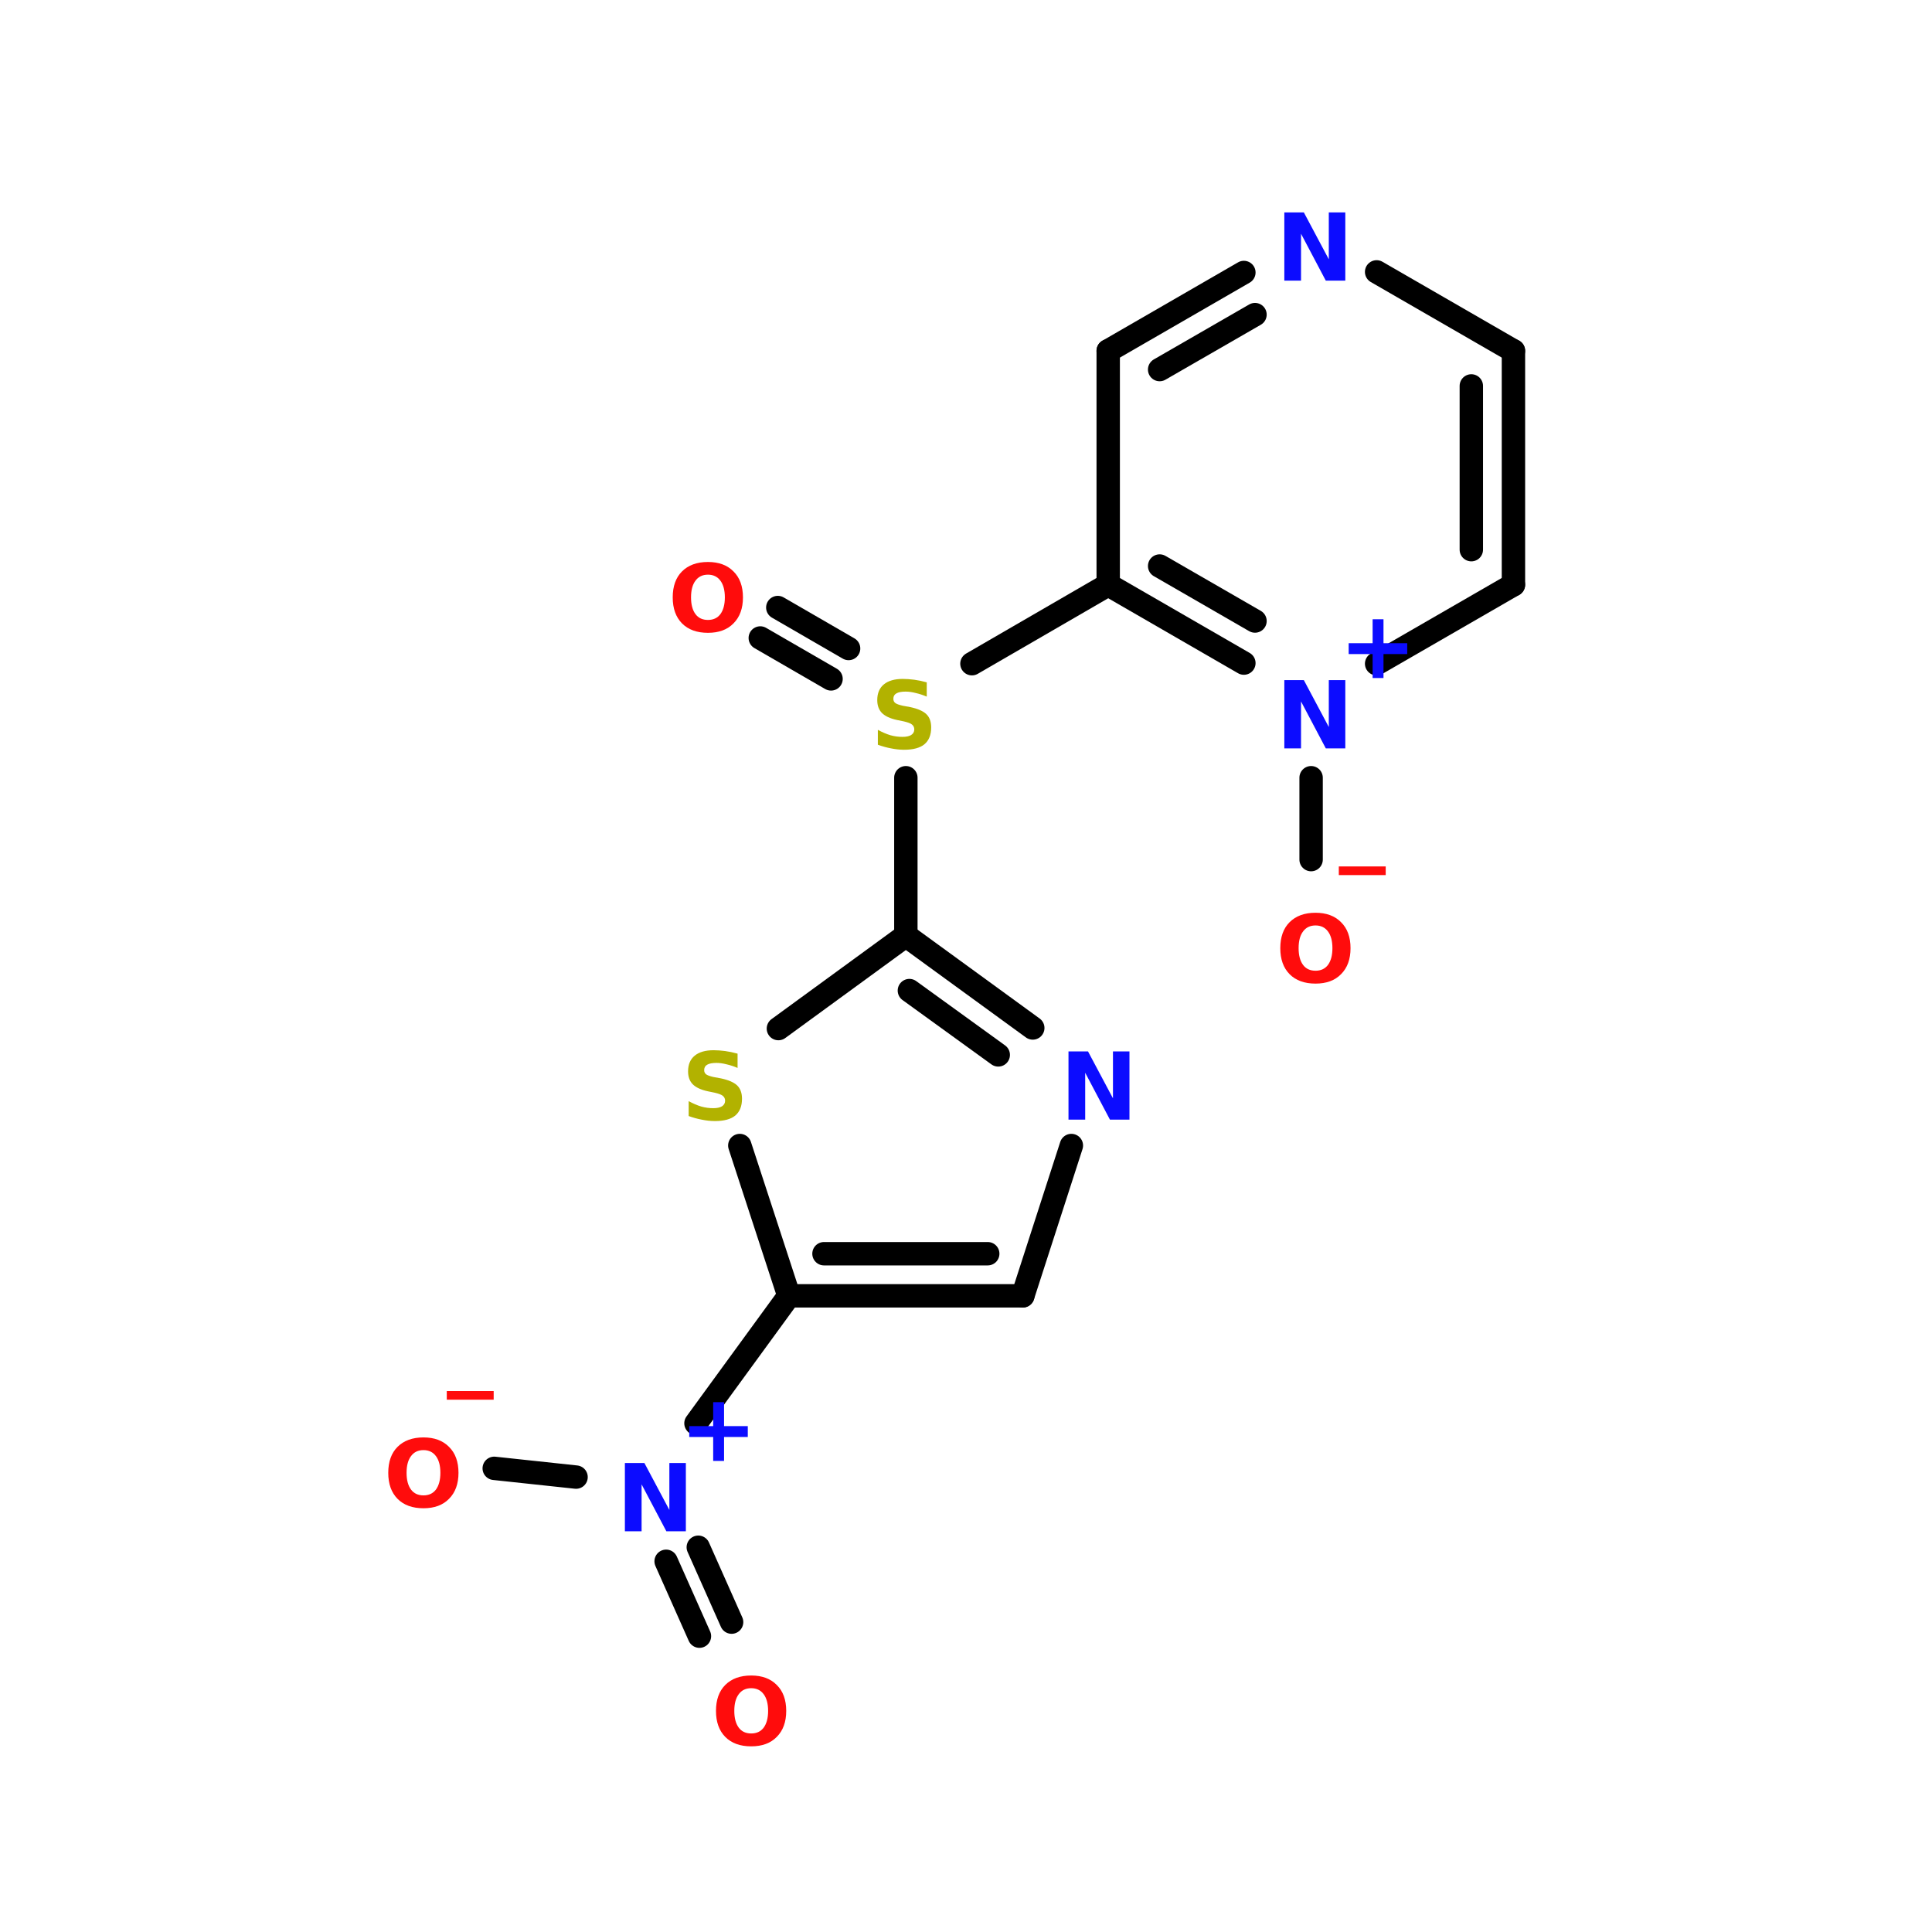 <?xml version="1.0" encoding="UTF-8"?>
<svg xmlns="http://www.w3.org/2000/svg" xmlns:xlink="http://www.w3.org/1999/xlink" width="150pt" height="150pt" viewBox="0 0 150 150" version="1.1">
<defs>
<g>
<symbol overflow="visible" id="glyph0-0">
<path style="stroke:none;" d="M 0.359 1.281 L 0.359 -5.125 L 4 -5.125 L 4 1.281 Z M 0.766 0.875 L 3.594 0.875 L 3.594 -4.719 L 0.766 -4.719 Z M 0.766 0.875 "/>
</symbol>
<symbol overflow="visible" id="glyph0-1">
<path style="stroke:none;" d="M 3.641 1.047 L 3.641 1.719 L 0 1.719 L 0 1.047 Z M 3.641 1.047 "/>
</symbol>
<symbol overflow="visible" id="glyph0-2">
<path style="stroke:none;" d="M 3.094 -4.406 C 2.676 -4.406 2.352 -4.25 2.125 -3.938 C 1.895 -3.633 1.781 -3.203 1.781 -2.641 C 1.781 -2.086 1.895 -1.656 2.125 -1.344 C 2.352 -1.039 2.676 -0.891 3.094 -0.891 C 3.508 -0.891 3.832 -1.039 4.062 -1.344 C 4.289 -1.656 4.406 -2.086 4.406 -2.641 C 4.406 -3.203 4.289 -3.633 4.062 -3.938 C 3.832 -4.25 3.508 -4.406 3.094 -4.406 Z M 3.094 -5.391 C 3.938 -5.391 4.598 -5.145 5.078 -4.656 C 5.566 -4.176 5.812 -3.504 5.812 -2.641 C 5.812 -1.785 5.566 -1.113 5.078 -0.625 C 4.598 -0.133 3.938 0.109 3.094 0.109 C 2.238 0.109 1.566 -0.133 1.078 -0.625 C 0.598 -1.113 0.359 -1.785 0.359 -2.641 C 0.359 -3.504 0.598 -4.176 1.078 -4.656 C 1.566 -5.145 2.238 -5.391 3.094 -5.391 Z M 3.094 -5.391 "/>
</symbol>
<symbol overflow="visible" id="glyph0-3">
<path style="stroke:none;" d="M 3.469 -4.562 L 3.469 -2.703 L 5.312 -2.703 L 5.312 -1.859 L 3.469 -1.859 L 3.469 0 L 2.625 0 L 2.625 -1.859 L 0.766 -1.859 L 0.766 -2.703 L 2.625 -2.703 L 2.625 -4.562 Z M 3.469 -4.562 "/>
</symbol>
<symbol overflow="visible" id="glyph0-4">
<path style="stroke:none;" d="M 0.672 -5.297 L 2.188 -5.297 L 4.125 -1.656 L 4.125 -5.297 L 5.406 -5.297 L 5.406 0 L 3.891 0 L 1.969 -3.641 L 1.969 0 L 0.672 0 Z M 0.672 -5.297 "/>
</symbol>
<symbol overflow="visible" id="glyph0-5">
<path style="stroke:none;" d="M 4.359 -5.125 L 4.359 -4.016 C 4.066 -4.141 3.781 -4.234 3.5 -4.297 C 3.227 -4.367 2.969 -4.406 2.719 -4.406 C 2.395 -4.406 2.156 -4.359 2 -4.266 C 1.844 -4.18 1.766 -4.039 1.766 -3.844 C 1.766 -3.707 1.816 -3.598 1.922 -3.516 C 2.023 -3.441 2.211 -3.375 2.484 -3.312 L 3.078 -3.203 C 3.66 -3.078 4.078 -2.895 4.328 -2.656 C 4.578 -2.414 4.703 -2.07 4.703 -1.625 C 4.703 -1.039 4.523 -0.602 4.172 -0.312 C 3.828 -0.031 3.301 0.109 2.594 0.109 C 2.258 0.109 1.922 0.07 1.578 0 C 1.242 -0.062 0.906 -0.156 0.562 -0.281 L 0.562 -1.438 C 0.906 -1.25 1.234 -1.109 1.547 -1.016 C 1.859 -0.93 2.164 -0.891 2.469 -0.891 C 2.758 -0.891 2.984 -0.938 3.141 -1.031 C 3.305 -1.133 3.391 -1.281 3.391 -1.469 C 3.391 -1.625 3.332 -1.75 3.219 -1.844 C 3.113 -1.938 2.898 -2.02 2.578 -2.094 L 2.047 -2.203 C 1.516 -2.316 1.125 -2.5 0.875 -2.75 C 0.633 -3 0.516 -3.332 0.516 -3.75 C 0.516 -4.281 0.688 -4.688 1.031 -4.969 C 1.375 -5.25 1.863 -5.391 2.5 -5.391 C 2.789 -5.391 3.086 -5.367 3.391 -5.328 C 3.703 -5.285 4.023 -5.219 4.359 -5.125 Z M 4.359 -5.125 "/>
</symbol>
</g>
</defs>
<g id="surface1">
<path style="fill-rule:nonzero;fill:rgb(0%,0%,0%);fill-opacity:1;stroke-width:4;stroke-linecap:round;stroke-linejoin:miter;stroke:rgb(0%,0%,0%);stroke-opacity:1;stroke-miterlimit:4;" d="M 157.901 99.998 L 134.597 113.5 " transform="matrix(0.454,0,0,0.454,14.354,0)"/>
<path style="fill-rule:nonzero;fill:rgb(0%,0%,0%);fill-opacity:1;stroke-width:4;stroke-linecap:round;stroke-linejoin:miter;stroke:rgb(0%,0%,0%);stroke-opacity:1;stroke-miterlimit:4;" d="M 110.501 116.099 L 98.401 109.102 " transform="matrix(0.454,0,0,0.454,14.354,0)"/>
<path style="fill-rule:nonzero;fill:rgb(0%,0%,0%);fill-opacity:1;stroke-width:4;stroke-linecap:round;stroke-linejoin:miter;stroke:rgb(0%,0%,0%);stroke-opacity:1;stroke-miterlimit:4;" d="M 113.504 110.901 L 101.396 103.896 " transform="matrix(0.454,0,0,0.454,14.354,0)"/>
<path style="fill:none;stroke-width:4;stroke-linecap:round;stroke-linejoin:miter;stroke:rgb(0%,0%,0%);stroke-opacity:1;stroke-miterlimit:4;" d="M 123.297 133 L 123.297 159.996 " transform="matrix(0.454,0,0,0.454,14.354,0)"/>
<path style="fill-rule:nonzero;fill:rgb(0%,0%,0%);fill-opacity:1;stroke-width:4;stroke-linecap:round;stroke-linejoin:miter;stroke:rgb(0%,0%,0%);stroke-opacity:1;stroke-miterlimit:4;" d="M 103.298 221.604 L 87.403 243.402 " transform="matrix(0.454,0,0,0.454,14.354,0)"/>
<path style="fill-rule:nonzero;fill:rgb(0%,0%,0%);fill-opacity:1;stroke-width:4;stroke-linecap:round;stroke-linejoin:miter;stroke:rgb(0%,0%,0%);stroke-opacity:1;stroke-miterlimit:4;" d="M 87.799 264.598 L 93.496 277.403 " transform="matrix(0.454,0,0,0.454,14.354,0)"/>
<path style="fill-rule:nonzero;fill:rgb(0%,0%,0%);fill-opacity:1;stroke-width:4;stroke-linecap:round;stroke-linejoin:miter;stroke:rgb(0%,0%,0%);stroke-opacity:1;stroke-miterlimit:4;" d="M 82.3 266.999 L 87.997 279.804 " transform="matrix(0.454,0,0,0.454,14.354,0)"/>
<path style="fill-rule:nonzero;fill:rgb(0%,0%,0%);fill-opacity:1;stroke-width:4;stroke-linecap:round;stroke-linejoin:miter;stroke:rgb(0%,0%,0%);stroke-opacity:1;stroke-miterlimit:4;" d="M 66.896 252.602 L 52.903 251.104 " transform="matrix(0.454,0,0,0.454,14.354,0)"/>
<path style="fill:none;stroke-width:4;stroke-linecap:round;stroke-linejoin:miter;stroke:rgb(0%,0%,0%);stroke-opacity:1;stroke-miterlimit:4;" d="M 192.599 133 L 192.599 147.002 " transform="matrix(0.454,0,0,0.454,14.354,0)"/>
<path style="fill-rule:nonzero;fill:rgb(0%,0%,0%);fill-opacity:1;stroke-width:4;stroke-linecap:round;stroke-linejoin:miter;stroke:rgb(0%,0%,0%);stroke-opacity:1;stroke-miterlimit:4;" d="M 145.001 175.796 L 123.297 159.996 " transform="matrix(0.454,0,0,0.454,14.354,0)"/>
<path style="fill-rule:nonzero;fill:rgb(0%,0%,0%);fill-opacity:1;stroke-width:4;stroke-linecap:round;stroke-linejoin:miter;stroke:rgb(0%,0%,0%);stroke-opacity:1;stroke-miterlimit:4;" d="M 139.097 180.4 L 123.9 169.402 " transform="matrix(0.454,0,0,0.454,14.354,0)"/>
<path style="fill-rule:nonzero;fill:rgb(0%,0%,0%);fill-opacity:1;stroke-width:4;stroke-linecap:round;stroke-linejoin:miter;stroke:rgb(0%,0%,0%);stroke-opacity:1;stroke-miterlimit:4;" d="M 123.297 159.996 L 101.499 175.9 " transform="matrix(0.454,0,0,0.454,14.354,0)"/>
<path style="fill-rule:nonzero;fill:rgb(0%,0%,0%);fill-opacity:1;stroke-width:4;stroke-linecap:round;stroke-linejoin:miter;stroke:rgb(0%,0%,0%);stroke-opacity:1;stroke-miterlimit:4;" d="M 94.899 195.899 L 103.298 221.604 " transform="matrix(0.454,0,0,0.454,14.354,0)"/>
<path style="fill:none;stroke-width:4;stroke-linecap:round;stroke-linejoin:miter;stroke:rgb(0%,0%,0%);stroke-opacity:1;stroke-miterlimit:4;" d="M 103.298 221.604 L 143.297 221.604 " transform="matrix(0.454,0,0,0.454,14.354,0)"/>
<path style="fill:none;stroke-width:4;stroke-linecap:round;stroke-linejoin:miter;stroke:rgb(0%,0%,0%);stroke-opacity:1;stroke-miterlimit:4;" d="M 109.296 214.401 L 137.299 214.401 " transform="matrix(0.454,0,0,0.454,14.354,0)"/>
<path style="fill-rule:nonzero;fill:rgb(0%,0%,0%);fill-opacity:1;stroke-width:4;stroke-linecap:round;stroke-linejoin:miter;stroke:rgb(0%,0%,0%);stroke-opacity:1;stroke-miterlimit:4;" d="M 143.297 221.604 L 151.601 195.899 " transform="matrix(0.454,0,0,0.454,14.354,0)"/>
<path style="fill:none;stroke-width:4;stroke-linecap:round;stroke-linejoin:miter;stroke:rgb(0%,0%,0%);stroke-opacity:1;stroke-miterlimit:4;" d="M 227.202 99.998 L 227.202 59.999 " transform="matrix(0.454,0,0,0.454,14.354,0)"/>
<path style="fill:none;stroke-width:4;stroke-linecap:round;stroke-linejoin:miter;stroke:rgb(0%,0%,0%);stroke-opacity:1;stroke-miterlimit:4;" d="M 219.999 94 L 219.999 65.997 " transform="matrix(0.454,0,0,0.454,14.354,0)"/>
<path style="fill-rule:nonzero;fill:rgb(0%,0%,0%);fill-opacity:1;stroke-width:4;stroke-linecap:round;stroke-linejoin:miter;stroke:rgb(0%,0%,0%);stroke-opacity:1;stroke-miterlimit:4;" d="M 227.202 59.999 L 203.803 46.496 " transform="matrix(0.454,0,0,0.454,14.354,0)"/>
<path style="fill-rule:nonzero;fill:rgb(0%,0%,0%);fill-opacity:1;stroke-width:4;stroke-linecap:round;stroke-linejoin:miter;stroke:rgb(0%,0%,0%);stroke-opacity:1;stroke-miterlimit:4;" d="M 181.102 46.6 L 157.901 59.999 " transform="matrix(0.454,0,0,0.454,14.354,0)"/>
<path style="fill-rule:nonzero;fill:rgb(0%,0%,0%);fill-opacity:1;stroke-width:4;stroke-linecap:round;stroke-linejoin:miter;stroke:rgb(0%,0%,0%);stroke-opacity:1;stroke-miterlimit:4;" d="M 183.003 53.803 L 166.696 63.2 " transform="matrix(0.454,0,0,0.454,14.354,0)"/>
<path style="fill:none;stroke-width:4;stroke-linecap:round;stroke-linejoin:miter;stroke:rgb(0%,0%,0%);stroke-opacity:1;stroke-miterlimit:4;" d="M 157.901 59.999 L 157.901 99.998 " transform="matrix(0.454,0,0,0.454,14.354,0)"/>
<path style="fill-rule:nonzero;fill:rgb(0%,0%,0%);fill-opacity:1;stroke-width:4;stroke-linecap:round;stroke-linejoin:miter;stroke:rgb(0%,0%,0%);stroke-opacity:1;stroke-miterlimit:4;" d="M 157.901 99.998 L 181.102 113.397 " transform="matrix(0.454,0,0,0.454,14.354,0)"/>
<path style="fill-rule:nonzero;fill:rgb(0%,0%,0%);fill-opacity:1;stroke-width:4;stroke-linecap:round;stroke-linejoin:miter;stroke:rgb(0%,0%,0%);stroke-opacity:1;stroke-miterlimit:4;" d="M 166.696 96.796 L 183.003 106.202 " transform="matrix(0.454,0,0,0.454,14.354,0)"/>
<path style="fill-rule:nonzero;fill:rgb(0%,0%,0%);fill-opacity:1;stroke-width:4;stroke-linecap:round;stroke-linejoin:miter;stroke:rgb(0%,0%,0%);stroke-opacity:1;stroke-miterlimit:4;" d="M 203.803 113.5 L 227.202 99.998 " transform="matrix(0.454,0,0,0.454,14.354,0)"/>
<g style="fill:rgb(100%,4.706%,4.706%);fill-opacity:1;">
  <use xlink:href="#glyph0-1" x="103.945" y="66.223"/>
</g>
<g style="fill:rgb(100%,4.706%,4.706%);fill-opacity:1;">
  <use xlink:href="#glyph0-2" x="99.043" y="76.258"/>
</g>
<g style="fill:rgb(100%,4.706%,4.706%);fill-opacity:1;">
  <use xlink:href="#glyph0-1" x="34.688" y="106.953"/>
</g>
<g style="fill:rgb(100%,4.706%,4.706%);fill-opacity:1;">
  <use xlink:href="#glyph0-2" x="29.785" y="116.992"/>
</g>
<g style="fill:rgb(100%,4.706%,4.706%);fill-opacity:1;">
  <use xlink:href="#glyph0-2" x="55.23" y="135.477"/>
</g>
<g style="fill:rgb(4.706%,4.706%,100%);fill-opacity:1;">
  <use xlink:href="#glyph0-3" x="52.746" y="113.426"/>
</g>
<g style="fill:rgb(4.706%,4.706%,100%);fill-opacity:1;">
  <use xlink:href="#glyph0-4" x="47.844" y="118.887"/>
</g>
<g style="fill:rgb(69.804%,69.804%,0%);fill-opacity:1;">
  <use xlink:href="#glyph0-5" x="52.906" y="86.93"/>
</g>
<g style="fill:rgb(4.706%,4.706%,100%);fill-opacity:1;">
  <use xlink:href="#glyph0-4" x="82.285" y="86.93"/>
</g>
<g style="fill:rgb(100%,4.706%,4.706%);fill-opacity:1;">
  <use xlink:href="#glyph0-2" x="51.871" y="49.023"/>
</g>
<g style="fill:rgb(69.804%,69.804%,0%);fill-opacity:1;">
  <use xlink:href="#glyph0-5" x="67.594" y="58.102"/>
</g>
<g style="fill:rgb(4.706%,4.706%,100%);fill-opacity:1;">
  <use xlink:href="#glyph0-4" x="99.043" y="21.789"/>
</g>
<g style="fill:rgb(4.706%,4.706%,100%);fill-opacity:1;">
  <use xlink:href="#glyph0-3" x="103.945" y="52.641"/>
</g>
<g style="fill:rgb(4.706%,4.706%,100%);fill-opacity:1;">
  <use xlink:href="#glyph0-4" x="99.043" y="58.102"/>
</g>
</g>
</svg>
